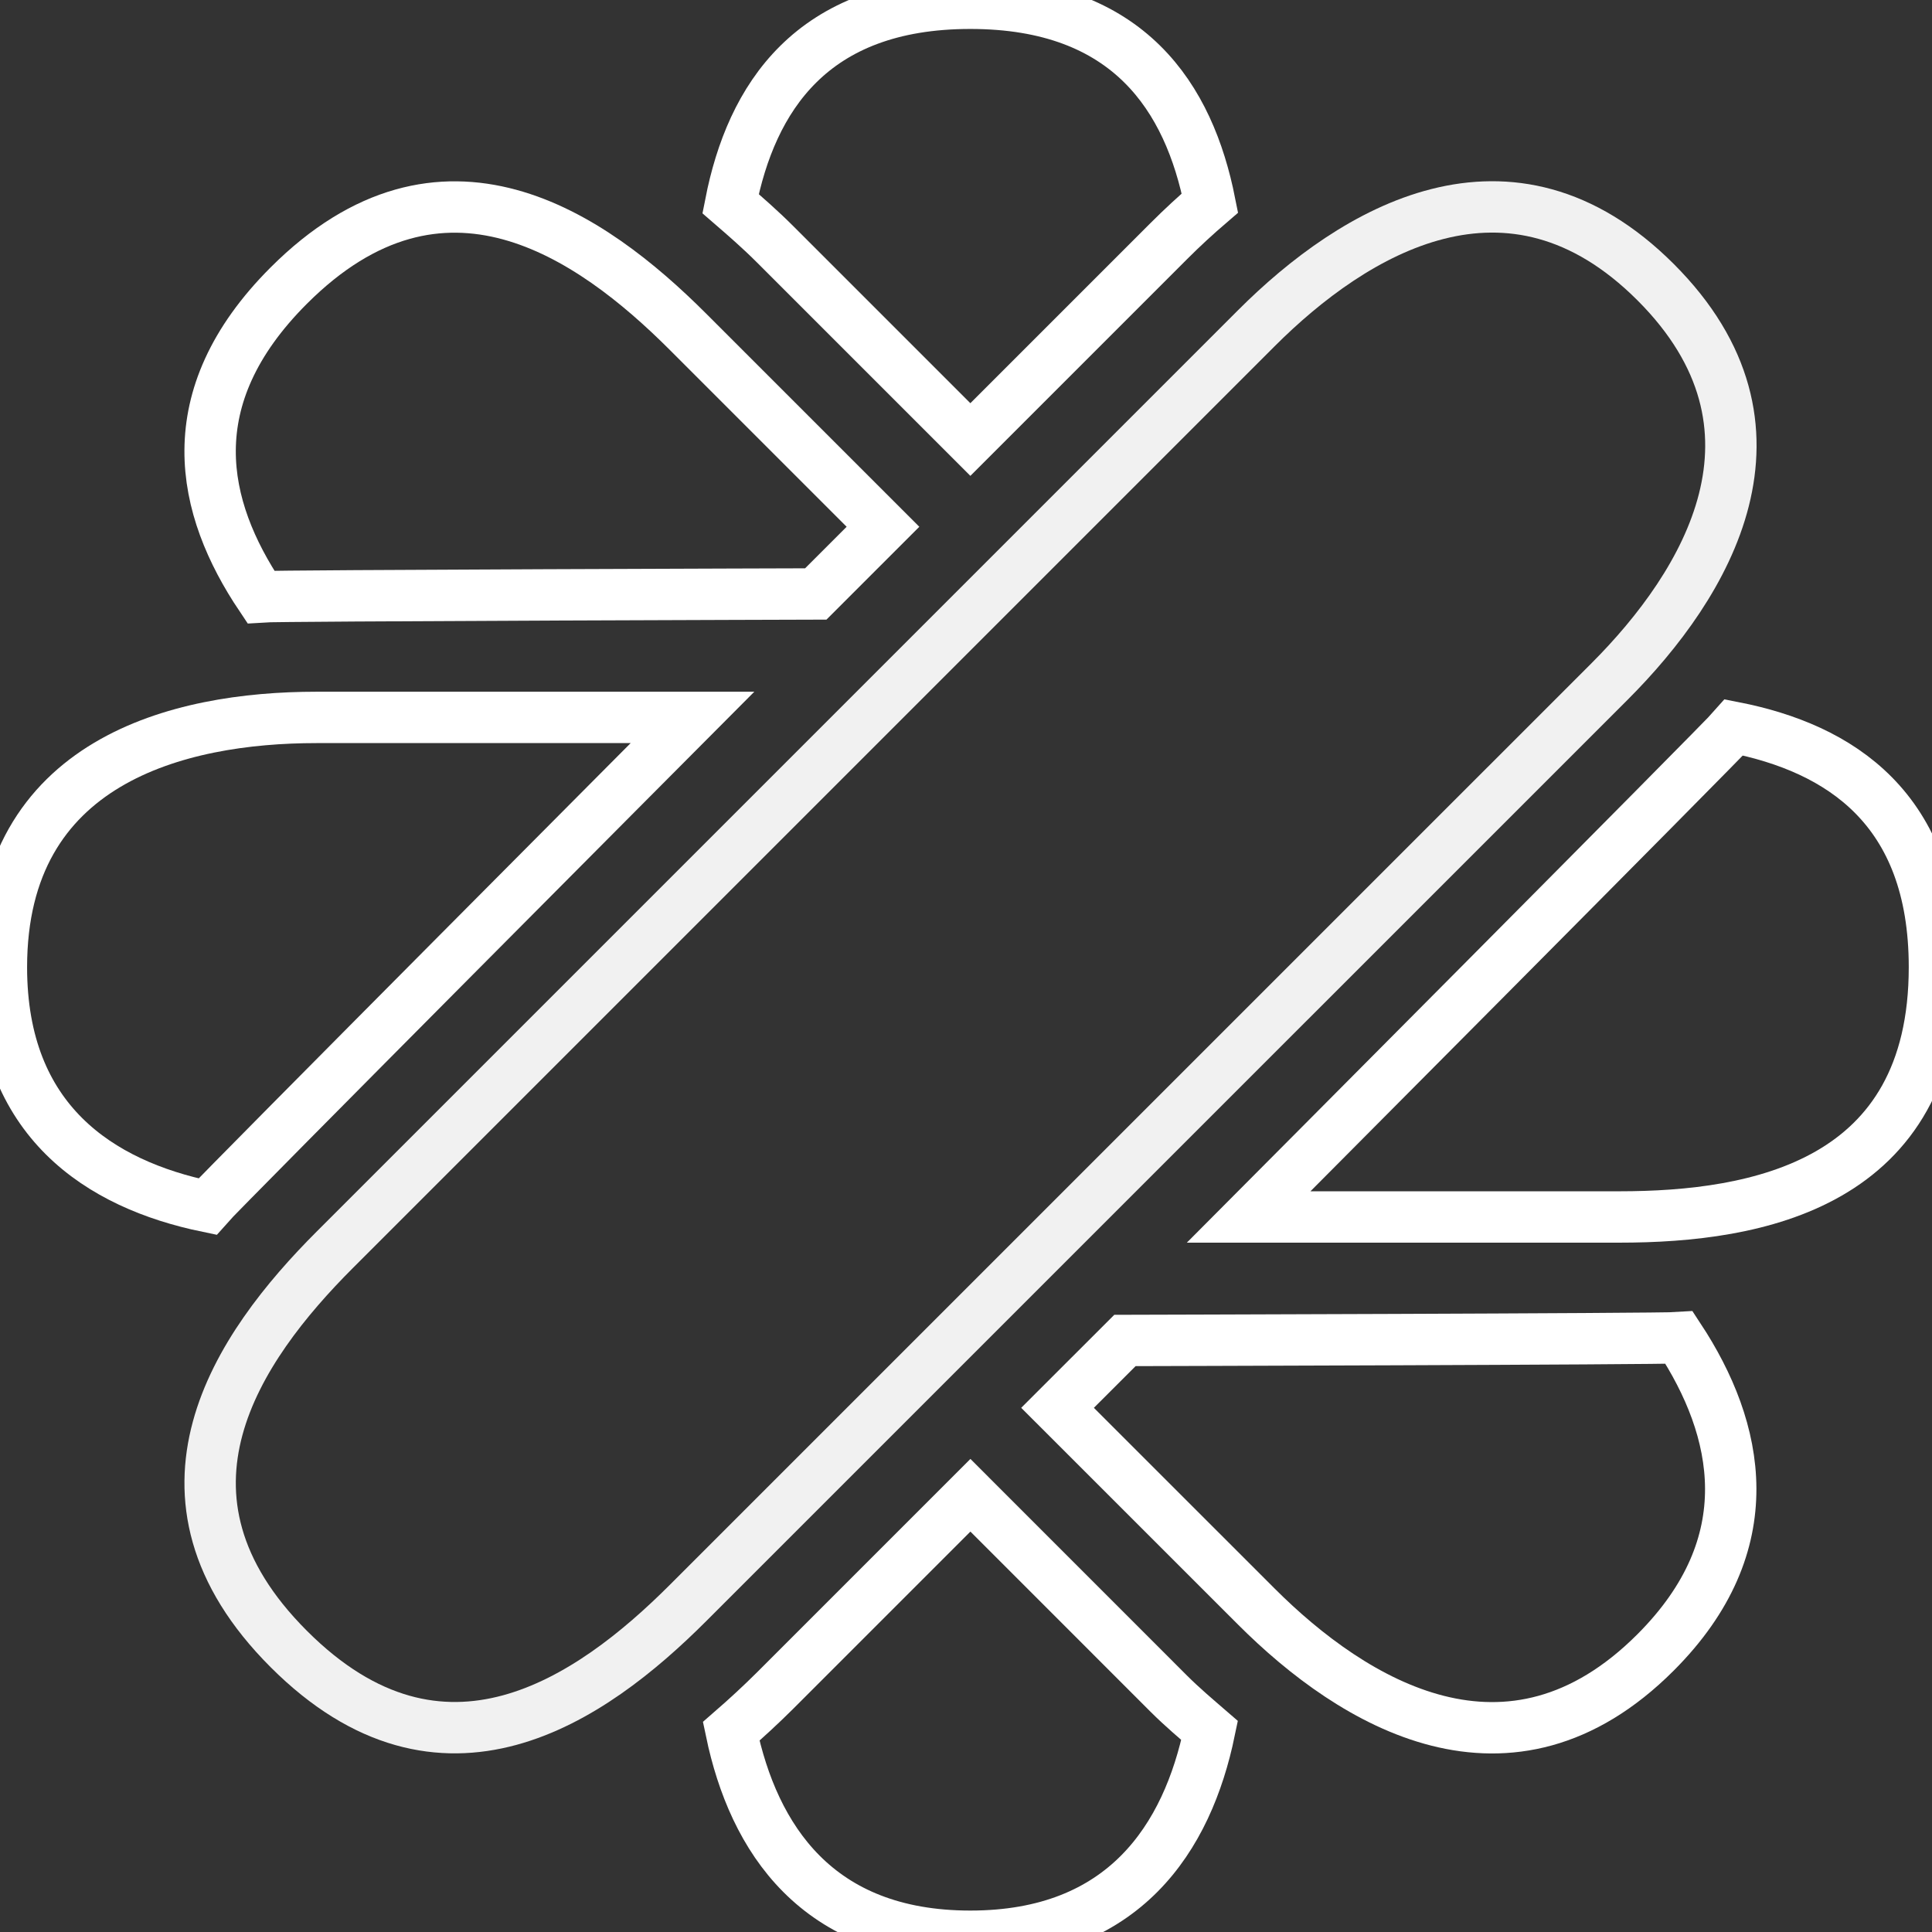 <?xml version="1.0" encoding="utf-8"?>
<svg xmlns="http://www.w3.org/2000/svg" viewBox="54.966 129.598 22 22" width="22px" height="22px"><rect x="54.966" y="129.598" width="22" height="22" fill="#333333" stroke="none"/><g id="object-7" style="" transform="matrix(0.585, 0, 0, 0.585, 25.935, 56.994)"><path d="M 81.853 129.602 C 79.012 126.762 75.978 128.6 74.08 130.499 L 56.143 148.436 C 54.245 150.334 52.257 153.219 55.247 156.208 C 58.236 159.198 61.121 157.21 63.019 155.311 L 80.956 137.375 C 82.854 135.476 84.693 132.442 81.853 129.602 Z" style="opacity: 0.93; paint-order: fill; fill: rgb(255, 255, 255); stroke: rgb(255, 255, 255); fill-opacity: 0;" id="object-0"/><path d="M 64.716 128.867 L 68.514 132.665 L 72.38 128.799 C 72.643 128.536 72.909 128.292 73.177 128.062 C 72.772 126.019 71.607 124.173 68.513 124.173 C 65.412 124.173 64.248 126.027 63.846 128.074 C 64.135 128.324 64.424 128.575 64.716 128.867 Z" fill="white" style="fill-opacity: 0; stroke: rgb(255, 255, 255);" id="object-1"/><path d="M 72.378 157.079 L 68.515 153.215 L 64.719 157.011 C 64.43 157.299 64.143 157.562 63.858 157.81 C 64.293 159.892 65.525 161.799 68.513 161.799 C 71.509 161.799 72.739 159.882 73.171 157.793 C 72.906 157.564 72.64 157.34 72.378 157.079 Z" fill="white" style="stroke: rgb(255, 255, 255); fill-opacity: 0;" id="object-2"/><path d="M 63.105 138.074 L 55.783 138.074 C 53.099 138.074 49.653 138.92 49.653 142.936 C 49.653 145.933 51.571 147.164 53.661 147.596 C 53.908 147.31 63.105 138.074 63.105 138.074 Z" fill="white" style="fill-opacity: 0; stroke: rgb(255, 255, 255);" id="object-3"/><path d="M 83.38 138.269 C 83.148 138.539 73.931 147.798 73.931 147.798 L 81.15 147.798 C 83.834 147.798 87.28 147.164 87.28 142.936 C 87.28 139.836 85.427 138.672 83.38 138.269 Z" fill="white" style="stroke: rgb(255, 255, 255); fill-opacity: 0;" id="object-4"/><path d="M 65.505 135.671 L 66.813 134.363 L 63.017 130.567 C 61.118 128.668 58.234 126.68 55.245 129.67 C 53.053 131.862 53.54 133.995 54.702 135.727 C 55.056 135.701 65.505 135.671 65.505 135.671 Z" fill="white" style="stroke: rgb(255, 255, 255); fill-opacity: 0;" id="object-5"/><path d="M 71.523 150.202 L 70.211 151.513 L 74.078 155.379 C 75.976 157.278 79.01 159.116 81.85 156.276 C 83.969 154.157 83.483 151.931 82.311 150.148 C 81.934 150.175 71.523 150.202 71.523 150.202 Z" fill="white" style="fill-opacity: 0; stroke: rgb(255, 255, 255);" id="object-6"/></g></svg>